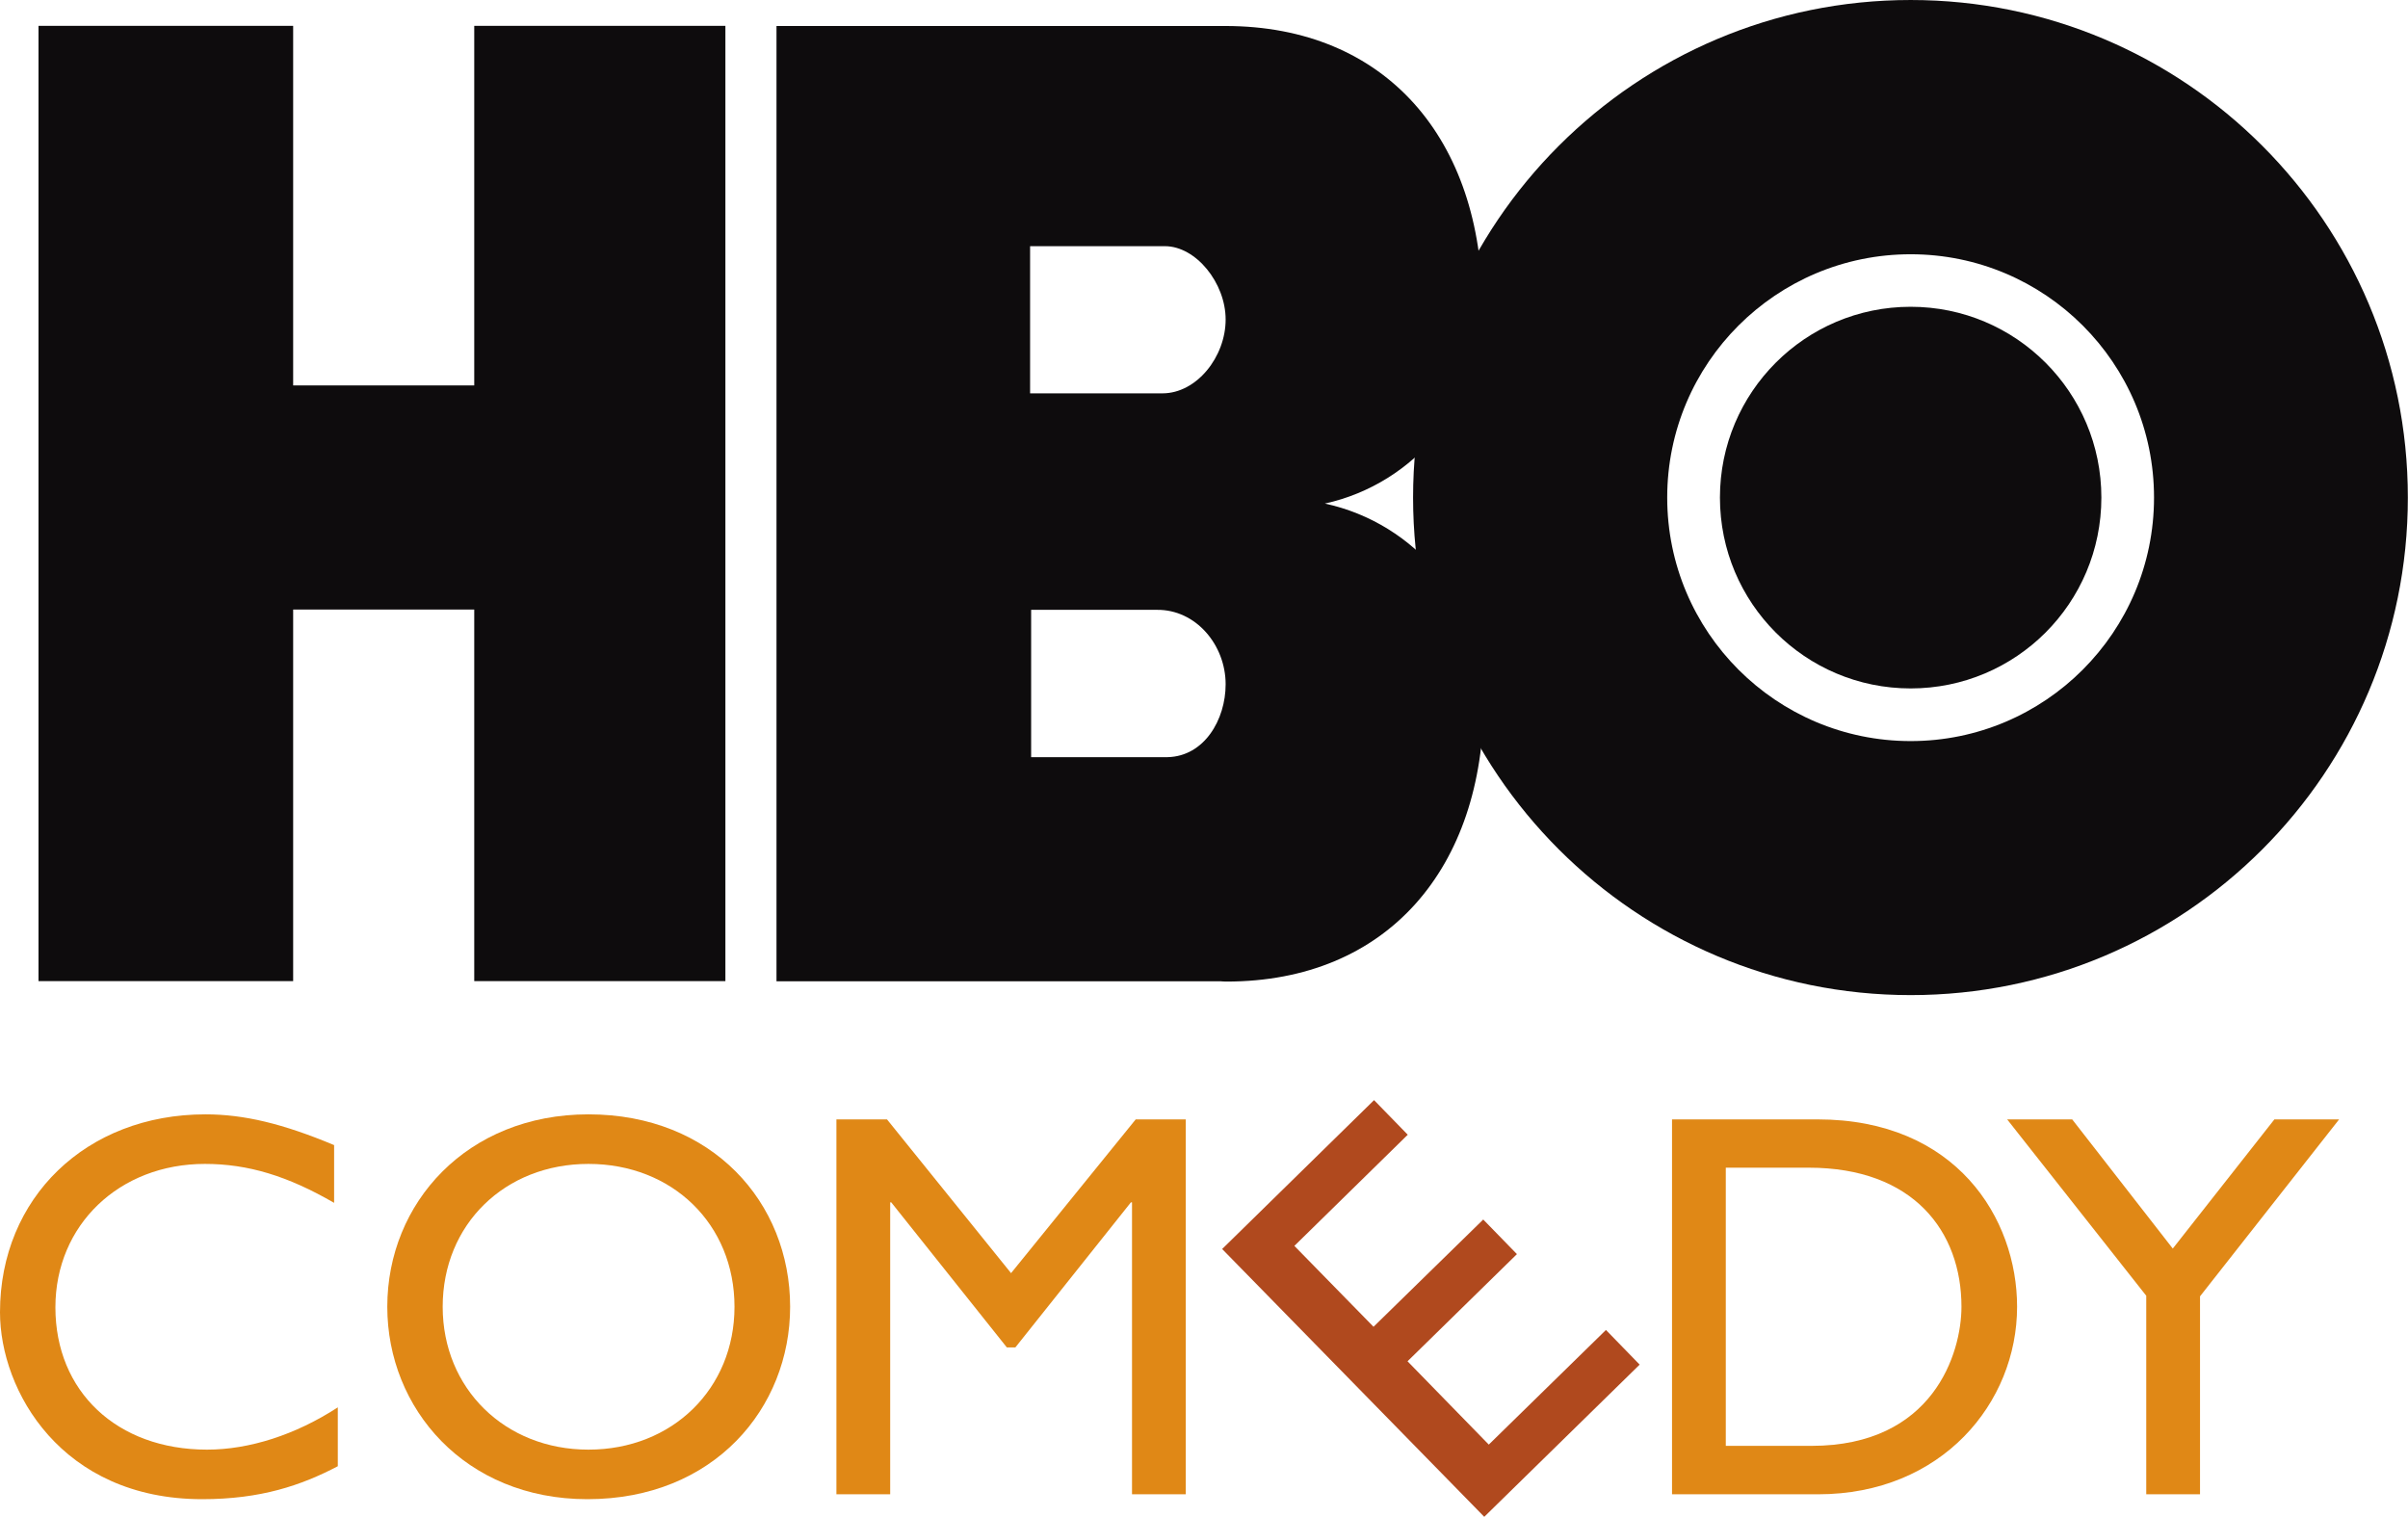 <?xml version="1.0" encoding="UTF-8" standalone="yes"?>
<svg xmlns="http://www.w3.org/2000/svg" xmlns:xlink="http://www.w3.org/1999/xlink" width="169.333px" height="106.667px" viewBox="0 0 127 80" version="1.1">
  <g id="surface1">
    <path style=" stroke:none;fill-rule:evenodd;fill:rgb(5.49%,4.706%,5.098%);fill-opacity:1;" d="M 15.461 32.148 L 25.012 32.148 L 25.012 51.746 L 38.258 51.746 L 38.258 1.363 L 25.012 1.363 L 25.012 20.328 L 15.461 20.328 L 15.461 1.363 L 2.031 1.363 L 2.031 51.746 L 15.461 51.746 "/>
    <path style=" stroke:none;fill-rule:evenodd;fill:rgb(5.49%,4.706%,5.098%);fill-opacity:1;" d="M 61.309 20.746 L 54.328 20.746 L 54.328 12.984 L 61.438 12.984 C 63.074 12.984 64.641 14.922 64.641 16.852 C 64.641 18.816 63.117 20.746 61.309 20.746 M 61.578 39.934 L 54.383 39.934 L 54.383 32.164 L 61.016 32.164 C 63.074 32.141 64.641 34.02 64.641 36.09 C 64.641 37.961 63.512 39.891 61.578 39.934 M 69.875 26.559 C 74.629 25.512 78.184 21.27 78.184 16.188 C 78.184 7.336 73.09 1.371 64.625 1.371 L 40.953 1.371 L 40.953 51.754 L 64.359 51.754 C 64.469 51.762 64.57 51.77 64.684 51.77 C 73.16 51.77 78.254 45.797 78.254 36.949 C 78.254 31.848 74.656 27.59 69.875 26.559 "/>
    <path style=" stroke:none;fill-rule:evenodd;fill:rgb(5.49%,4.706%,5.098%);fill-opacity:1;" d="M 100.77 39.086 C 93.688 39.086 87.93 33.336 87.93 26.242 C 87.93 19.148 93.688 13.41 100.77 13.41 C 107.852 13.41 113.605 19.148 113.605 26.242 C 113.605 33.336 107.852 39.086 100.77 39.086 M 100.77 0 C 86.281 0 74.527 11.754 74.527 26.242 C 74.527 40.742 86.281 52.484 100.77 52.484 C 115.258 52.484 126.992 40.742 126.992 26.242 C 126.992 11.754 115.258 0 100.77 0 "/>
    <path style=" stroke:none;fill-rule:evenodd;fill:rgb(5.49%,4.706%,5.098%);fill-opacity:1;" d="M 100.77 16.18 C 95.211 16.18 90.711 20.688 90.711 26.242 C 90.711 31.809 95.211 36.309 100.77 36.309 C 106.328 36.309 110.828 31.809 110.828 26.242 C 110.828 20.688 106.328 16.18 100.77 16.18 "/>
    <path style=" stroke:none;fill-rule:nonzero;fill:rgb(87.843%,53.333%,8.627%);fill-opacity:1;" d="M 17.621 63.441 C 15.18 62.027 13.09 61.387 10.805 61.387 C 6.293 61.387 2.922 64.605 2.922 68.953 C 2.922 73.387 6.164 76.457 10.918 76.457 C 13.148 76.457 15.59 75.676 17.816 74.227 L 17.816 77.332 C 15.887 78.344 13.754 79.07 10.664 79.07 C 3.246 79.07 0 73.355 0 69.211 C 0 63.18 4.543 58.773 10.836 58.773 C 12.867 58.773 14.926 59.266 17.621 60.395 "/>
    <path style=" stroke:none;fill-rule:nonzero;fill:rgb(87.843%,53.333%,8.627%);fill-opacity:1;" d="M 31.035 76.457 C 35.465 76.457 38.738 73.238 38.738 68.922 C 38.738 64.57 35.465 61.387 31.035 61.387 C 26.633 61.387 23.348 64.57 23.348 68.922 C 23.348 73.238 26.633 76.457 31.035 76.457 Z M 31.035 58.773 C 37.555 58.773 41.672 63.414 41.672 68.922 C 41.672 74.254 37.668 79.07 30.98 79.07 C 24.52 79.07 20.426 74.285 20.426 68.922 C 20.426 63.441 24.633 58.773 31.035 58.773 "/>
    <path style=" stroke:none;fill-rule:nonzero;fill:rgb(87.843%,53.333%,8.627%);fill-opacity:1;" d="M 62.539 78.812 L 59.703 78.812 L 59.703 63.414 L 59.645 63.414 L 53.551 71.066 L 53.102 71.066 L 47.004 63.414 L 46.949 63.414 L 46.949 78.812 L 44.113 78.812 L 44.113 59.039 L 46.781 59.039 L 53.324 67.148 L 59.898 59.039 L 62.539 59.039 "/>
    <path style=" stroke:none;fill-rule:nonzero;fill:rgb(69.02%,28.627%,11.765%);fill-opacity:1;" d="M 74.246 59.848 L 68.266 65.711 L 72.441 69.977 L 78.227 64.32 L 80.004 66.145 L 74.234 71.797 L 78.52 76.191 L 84.699 70.145 L 86.477 71.973 L 78.281 80 L 64.457 65.875 L 72.469 58.023 "/>
    <path style=" stroke:none;fill-rule:nonzero;fill:rgb(87.843%,53.333%,8.627%);fill-opacity:1;" d="M 91.02 76.258 L 95.535 76.258 C 101.969 76.258 103.449 71.359 103.449 68.922 C 103.449 64.953 100.922 61.586 95.395 61.586 L 91.02 61.586 Z M 88.184 59.039 L 95.859 59.039 C 103.168 59.039 106.383 64.254 106.383 68.922 C 106.383 73.996 102.406 78.812 95.887 78.812 L 88.184 78.812 "/>
    <path style=" stroke:none;fill-rule:nonzero;fill:rgb(87.843%,53.333%,8.627%);fill-opacity:1;" d="M 119.953 59.039 L 123.367 59.039 L 116.031 68.371 L 116.031 78.812 L 113.195 78.812 L 113.195 68.34 L 105.859 59.039 L 109.289 59.039 L 114.594 65.852 "/>
  </g>
</svg>